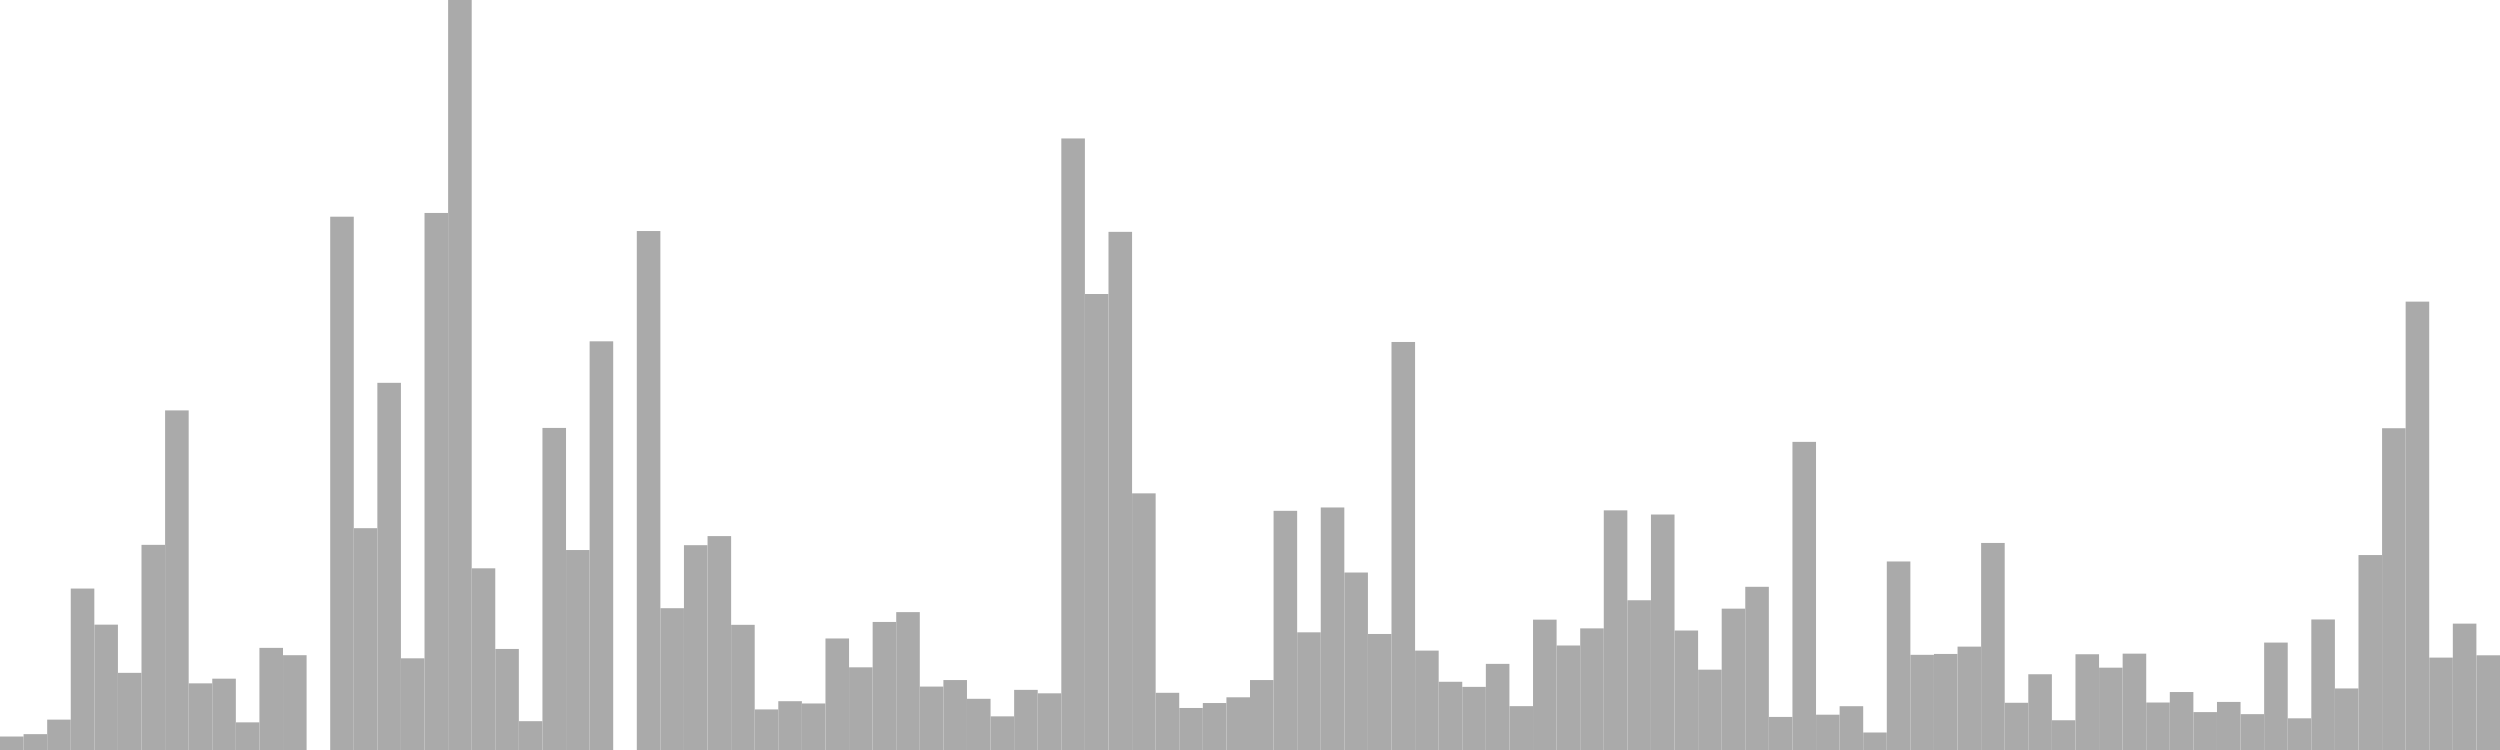 <?xml version="1.0" standalone="no"?>
<svg xmlns:xlink="http://www.w3.org/1999/xlink" xmlns="http://www.w3.org/2000/svg" class="topic-graph" style="width: 100em; height: 30em; text-align: center;"><rect width="0.943em" height="0.539em" x="0em" y="29.461em" fill="#aaa"/><rect width="0.943em" height="0.634em" x="0.943em" y="29.366em" fill="#aaa"/><rect width="0.943em" height="1.215em" x="1.887em" y="28.785em" fill="#aaa"/><rect width="0.943em" height="6.458em" x="2.83em" y="23.542em" fill="#aaa"/><rect width="0.943em" height="5.014em" x="3.774em" y="24.986em" fill="#aaa"/><rect width="0.943em" height="3.086em" x="4.717em" y="26.914em" fill="#aaa"/><rect width="0.943em" height="8.206em" x="5.66em" y="21.794em" fill="#aaa"/><rect width="0.943em" height="13.584em" x="6.604em" y="16.416em" fill="#aaa"/><rect width="0.943em" height="2.666em" x="7.547em" y="27.334em" fill="#aaa"/><rect width="0.943em" height="2.853em" x="8.491em" y="27.147em" fill="#aaa"/><rect width="0.943em" height="1.106em" x="9.434em" y="28.894em" fill="#aaa"/><rect width="0.943em" height="4.085em" x="10.377em" y="25.915em" fill="#aaa"/><rect width="0.943em" height="3.792em" x="11.321em" y="26.208em" fill="#aaa"/><rect width="0.943em" height="0em" x="12.264em" y="30em" fill="#aaa"/><rect width="0.943em" height="21.332em" x="13.208em" y="8.668em" fill="#aaa"/><rect width="0.943em" height="8.873em" x="14.151em" y="21.127em" fill="#aaa"/><rect width="0.943em" height="14.687em" x="15.094em" y="15.313em" fill="#aaa"/><rect width="0.943em" height="3.667em" x="16.038em" y="26.333em" fill="#aaa"/><rect width="0.943em" height="21.482em" x="16.981em" y="8.518em" fill="#aaa"/><rect width="0.943em" height="30em" x="17.925em" y="0em" fill="#aaa"/><rect width="0.943em" height="7.267em" x="18.868em" y="22.733em" fill="#aaa"/><rect width="0.943em" height="4.042em" x="19.811em" y="25.958em" fill="#aaa"/><rect width="0.943em" height="1.153em" x="20.755em" y="28.847em" fill="#aaa"/><rect width="0.943em" height="12.883em" x="21.698em" y="17.117em" fill="#aaa"/><rect width="0.943em" height="7.999em" x="22.642em" y="22.001em" fill="#aaa"/><rect width="0.943em" height="16.347em" x="23.585em" y="13.653em" fill="#aaa"/><rect width="0.943em" height="0em" x="24.528em" y="30em" fill="#aaa"/><rect width="0.943em" height="20.759em" x="25.472em" y="9.241em" fill="#aaa"/><rect width="0.943em" height="5.672em" x="26.415em" y="24.328em" fill="#aaa"/><rect width="0.943em" height="8.193em" x="27.358em" y="21.807em" fill="#aaa"/><rect width="0.943em" height="8.556em" x="28.302em" y="21.444em" fill="#aaa"/><rect width="0.943em" height="5.007em" x="29.245em" y="24.993em" fill="#aaa"/><rect width="0.943em" height="1.623em" x="30.189em" y="28.377em" fill="#aaa"/><rect width="0.943em" height="1.952em" x="31.132em" y="28.048em" fill="#aaa"/><rect width="0.943em" height="1.861em" x="32.075em" y="28.139em" fill="#aaa"/><rect width="0.943em" height="4.461em" x="33.019em" y="25.539em" fill="#aaa"/><rect width="0.943em" height="3.307em" x="33.962em" y="26.693em" fill="#aaa"/><rect width="0.943em" height="5.122em" x="34.906em" y="24.878em" fill="#aaa"/><rect width="0.943em" height="5.515em" x="35.849em" y="24.485em" fill="#aaa"/><rect width="0.943em" height="2.537em" x="36.792em" y="27.463em" fill="#aaa"/><rect width="0.943em" height="2.798em" x="37.736em" y="27.202em" fill="#aaa"/><rect width="0.943em" height="2.048em" x="38.679em" y="27.952em" fill="#aaa"/><rect width="0.943em" height="1.346em" x="39.623em" y="28.654em" fill="#aaa"/><rect width="0.943em" height="2.405em" x="40.566em" y="27.595em" fill="#aaa"/><rect width="0.943em" height="2.267em" x="41.509em" y="27.733em" fill="#aaa"/><rect width="0.943em" height="24.462em" x="42.453em" y="5.538em" fill="#aaa"/><rect width="0.943em" height="18.24em" x="43.396em" y="11.76em" fill="#aaa"/><rect width="0.943em" height="20.726em" x="44.34em" y="9.274em" fill="#aaa"/><rect width="0.943em" height="10.266em" x="45.283em" y="19.734em" fill="#aaa"/><rect width="0.943em" height="2.288em" x="46.226em" y="27.712em" fill="#aaa"/><rect width="0.943em" height="1.681em" x="47.17em" y="28.319em" fill="#aaa"/><rect width="0.943em" height="1.879em" x="48.113em" y="28.121em" fill="#aaa"/><rect width="0.943em" height="2.108em" x="49.057em" y="27.892em" fill="#aaa"/><rect width="0.943em" height="2.798em" x="50em" y="27.202em" fill="#aaa"/><rect width="0.943em" height="9.567em" x="50.943em" y="20.433em" fill="#aaa"/><rect width="0.943em" height="4.707em" x="51.887em" y="25.293em" fill="#aaa"/><rect width="0.943em" height="9.701em" x="52.83em" y="20.299em" fill="#aaa"/><rect width="0.943em" height="7.099em" x="53.774em" y="22.901em" fill="#aaa"/><rect width="0.943em" height="4.641em" x="54.717em" y="25.359em" fill="#aaa"/><rect width="0.943em" height="16.321em" x="55.66em" y="13.679em" fill="#aaa"/><rect width="0.943em" height="3.976em" x="56.604em" y="26.024em" fill="#aaa"/><rect width="0.943em" height="2.729em" x="57.547em" y="27.271em" fill="#aaa"/><rect width="0.943em" height="2.525em" x="58.491em" y="27.475em" fill="#aaa"/><rect width="0.943em" height="3.445em" x="59.434em" y="26.555em" fill="#aaa"/><rect width="0.943em" height="1.754em" x="60.377em" y="28.246em" fill="#aaa"/><rect width="0.943em" height="5.214em" x="61.321em" y="24.786em" fill="#aaa"/><rect width="0.943em" height="4.18em" x="62.264em" y="25.82em" fill="#aaa"/><rect width="0.943em" height="4.865em" x="63.208em" y="25.135em" fill="#aaa"/><rect width="0.943em" height="9.586em" x="64.151em" y="20.414em" fill="#aaa"/><rect width="0.943em" height="5.99em" x="65.094em" y="24.01em" fill="#aaa"/><rect width="0.943em" height="9.419em" x="66.038em" y="20.581em" fill="#aaa"/><rect width="0.943em" height="4.779em" x="66.981em" y="25.221em" fill="#aaa"/><rect width="0.943em" height="3.213em" x="67.925em" y="26.787em" fill="#aaa"/><rect width="0.943em" height="5.654em" x="68.868em" y="24.346em" fill="#aaa"/><rect width="0.943em" height="6.528em" x="69.811em" y="23.472em" fill="#aaa"/><rect width="0.943em" height="1.323em" x="70.755em" y="28.677em" fill="#aaa"/><rect width="0.943em" height="12.325em" x="71.698em" y="17.675em" fill="#aaa"/><rect width="0.943em" height="1.412em" x="72.642em" y="28.588em" fill="#aaa"/><rect width="0.943em" height="1.752em" x="73.585em" y="28.248em" fill="#aaa"/><rect width="0.943em" height="0.7em" x="74.528em" y="29.3em" fill="#aaa"/><rect width="0.943em" height="7.541em" x="75.472em" y="22.459em" fill="#aaa"/><rect width="0.943em" height="3.807em" x="76.415em" y="26.193em" fill="#aaa"/><rect width="0.943em" height="3.842em" x="77.358em" y="26.158em" fill="#aaa"/><rect width="0.943em" height="4.135em" x="78.302em" y="25.865em" fill="#aaa"/><rect width="0.943em" height="8.282em" x="79.245em" y="21.718em" fill="#aaa"/><rect width="0.943em" height="1.889em" x="80.189em" y="28.111em" fill="#aaa"/><rect width="0.943em" height="3.03em" x="81.132em" y="26.97em" fill="#aaa"/><rect width="0.943em" height="1.19em" x="82.075em" y="28.81em" fill="#aaa"/><rect width="0.943em" height="3.83em" x="83.019em" y="26.17em" fill="#aaa"/><rect width="0.943em" height="3.293em" x="83.962em" y="26.707em" fill="#aaa"/><rect width="0.943em" height="3.854em" x="84.906em" y="26.146em" fill="#aaa"/><rect width="0.943em" height="1.899em" x="85.849em" y="28.101em" fill="#aaa"/><rect width="0.943em" height="2.319em" x="86.792em" y="27.681em" fill="#aaa"/><rect width="0.943em" height="1.516em" x="87.736em" y="28.484em" fill="#aaa"/><rect width="0.943em" height="1.923em" x="88.679em" y="28.077em" fill="#aaa"/><rect width="0.943em" height="1.434em" x="89.623em" y="28.566em" fill="#aaa"/><rect width="0.943em" height="4.297em" x="90.566em" y="25.703em" fill="#aaa"/><rect width="0.943em" height="1.267em" x="91.509em" y="28.733em" fill="#aaa"/><rect width="0.943em" height="5.221em" x="92.453em" y="24.779em" fill="#aaa"/><rect width="0.943em" height="2.462em" x="93.396em" y="27.538em" fill="#aaa"/><rect width="0.943em" height="7.798em" x="94.34em" y="22.202em" fill="#aaa"/><rect width="0.943em" height="12.871em" x="95.283em" y="17.129em" fill="#aaa"/><rect width="0.943em" height="17.935em" x="96.226em" y="12.065em" fill="#aaa"/><rect width="0.943em" height="3.696em" x="97.17em" y="26.304em" fill="#aaa"/><rect width="0.943em" height="5.055em" x="98.113em" y="24.945em" fill="#aaa"/><rect width="0.943em" height="3.788em" x="99.057em" y="26.212em" fill="#aaa"/></svg>